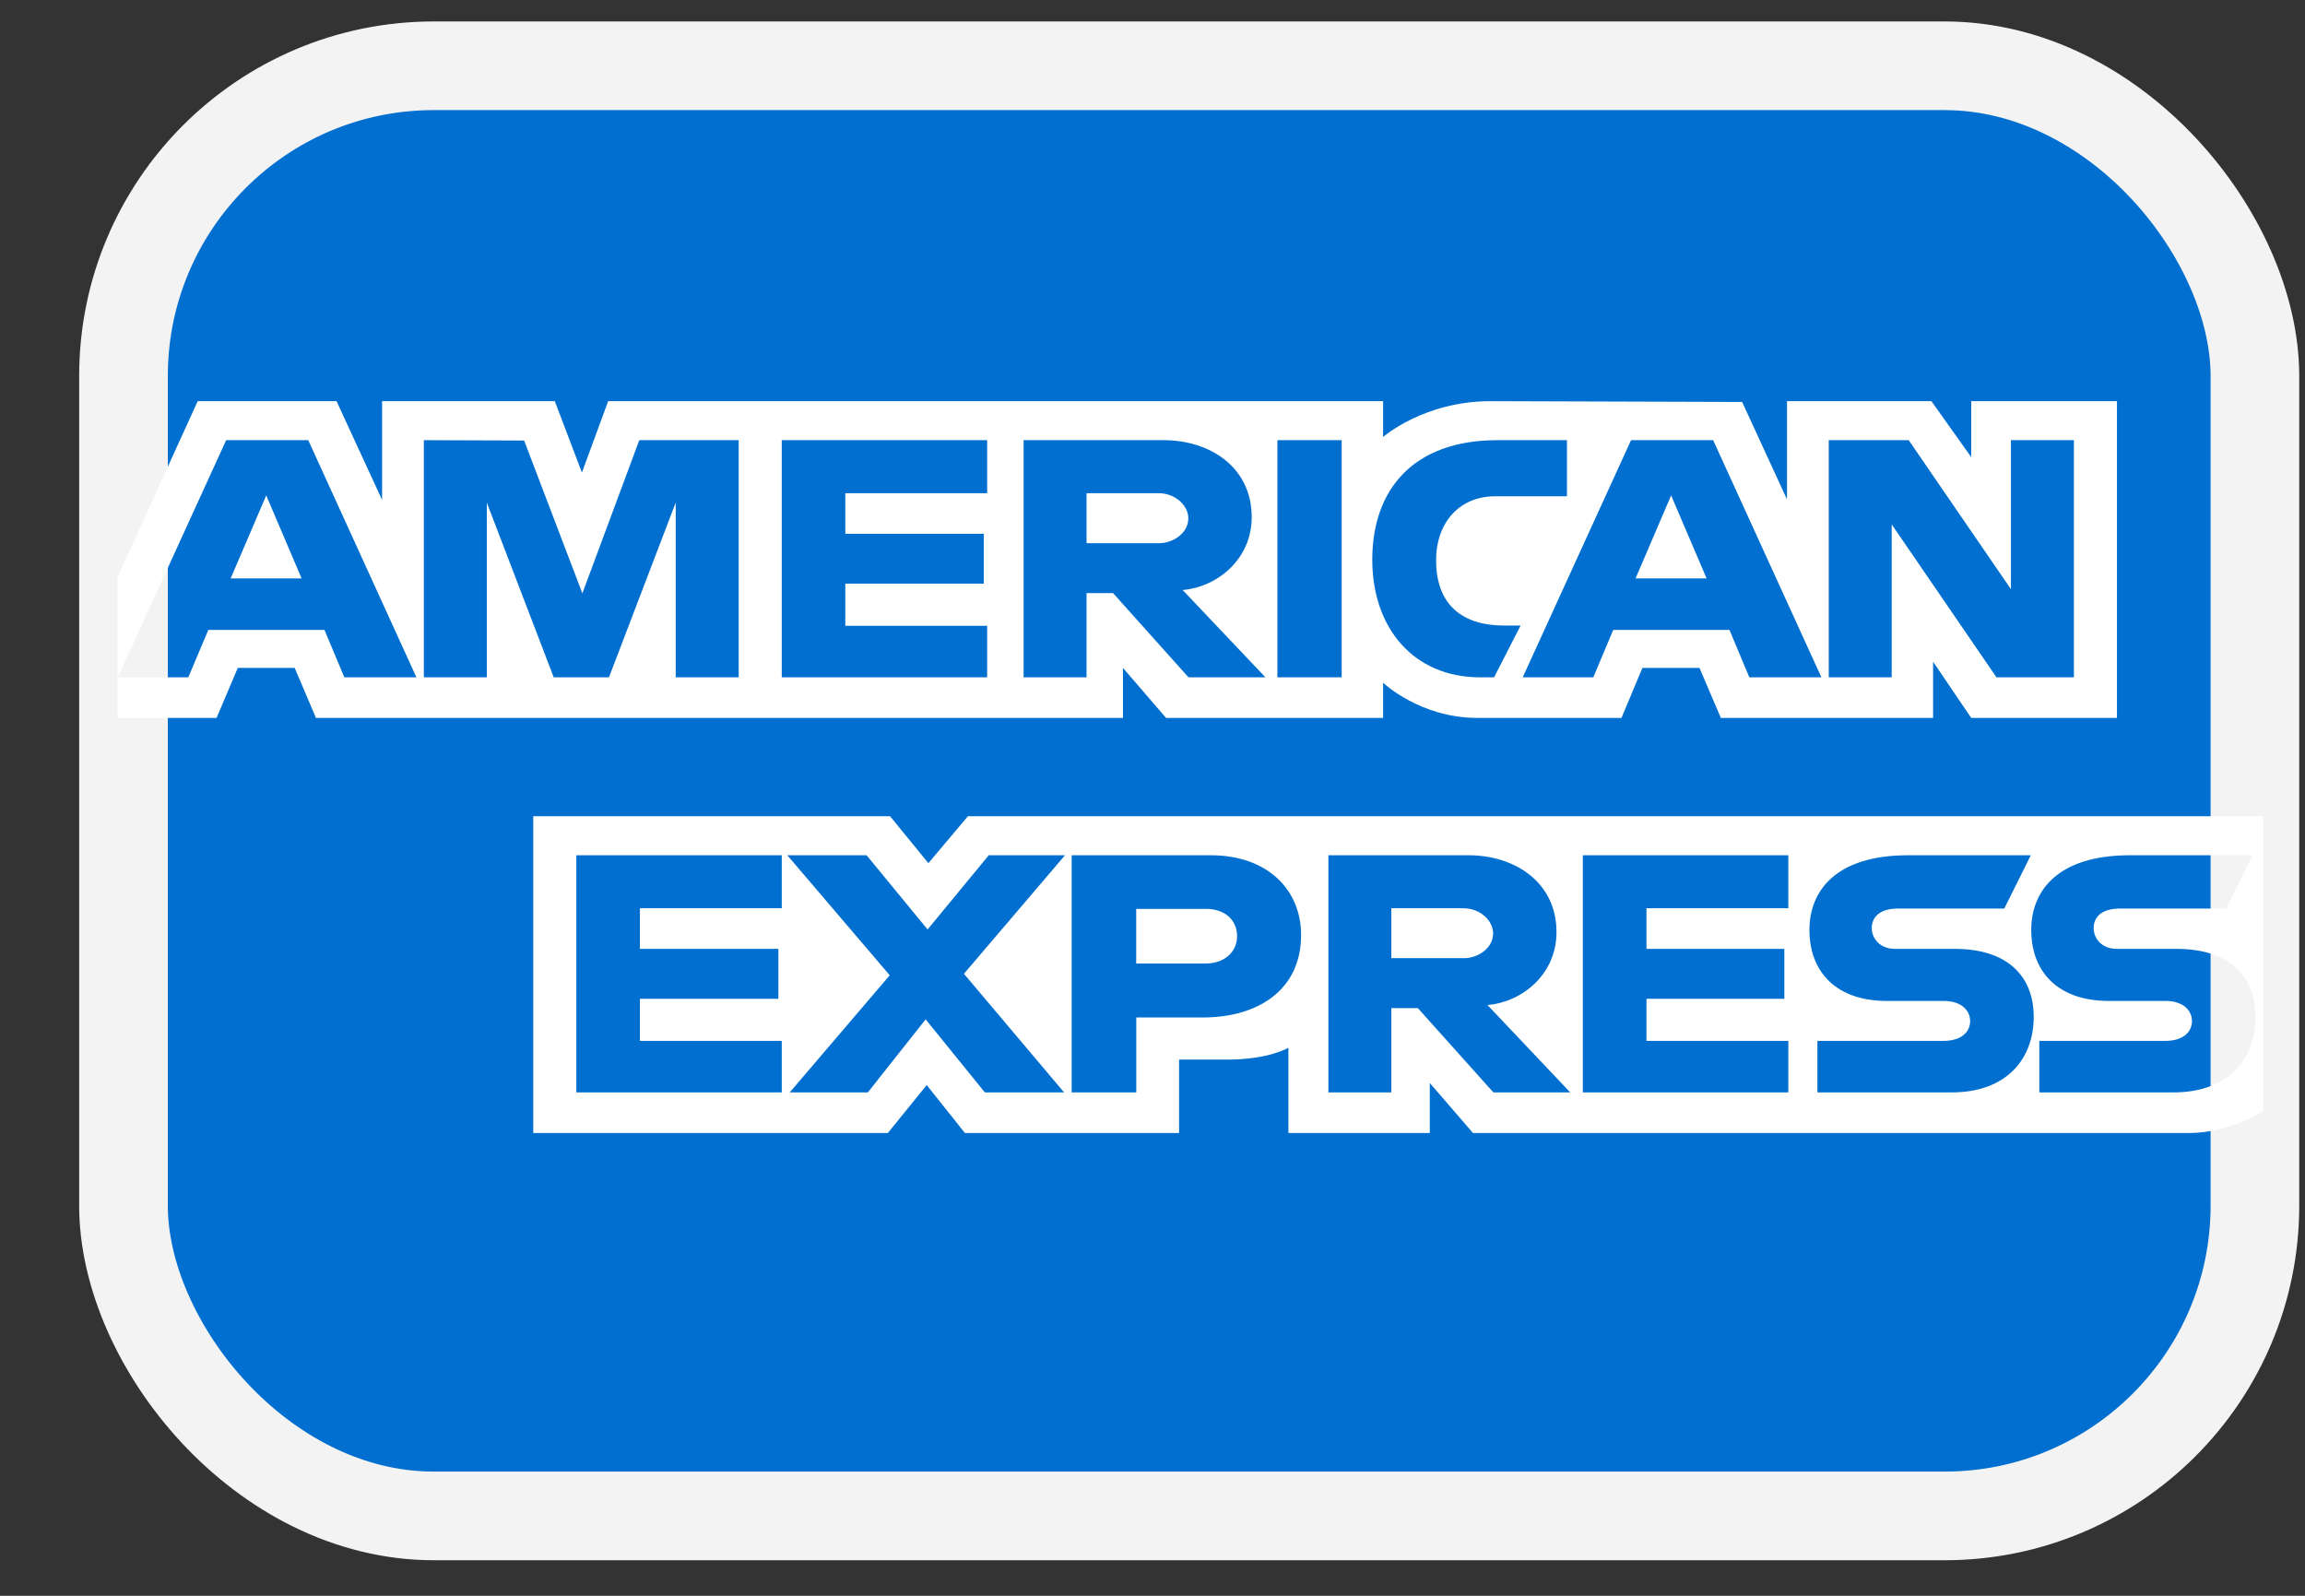 <svg width="26" height="18" viewBox="0 0 26 18" fill="none" xmlns="http://www.w3.org/2000/svg">
<rect x="0" y="0" width="26" height="18" fill="#333333" stroke="none"/>
<rect x="1.393" y="0.742" width="24.042" height="16.357" rx="3.5" fill="#006FCF" stroke="#F3F3F3"/>
<path fill-rule="evenodd" clip-rule="evenodd" d="M6.015 12.78V9.207H10.04L10.472 9.736L10.918 9.207H25.53V12.533C25.53 12.533 25.148 12.776 24.706 12.78H16.615L16.128 12.216V12.78H14.533V11.818C14.533 11.818 14.315 11.952 13.843 11.952H13.3V12.78H10.884L10.453 12.239L10.015 12.78H6.015ZM1.324 6.513L2.23 4.525H3.796L4.31 5.639V4.525H6.258L6.564 5.33L6.86 4.525H15.601V4.929C15.601 4.929 16.06 4.525 16.815 4.525L19.651 4.534L20.157 5.633V4.525H21.786L22.235 5.156V4.525H23.879V8.098H22.235L21.805 7.464V8.098H19.411L19.17 7.534H18.526L18.29 8.098H16.666C16.016 8.098 15.601 7.701 15.601 7.701V8.098H13.153L12.667 7.534V8.098H3.564L3.324 7.534H2.682L2.443 8.098H1.324V6.513ZM1.329 7.64L2.551 4.965H3.477L4.697 7.64H3.884L3.66 7.105H2.35L2.124 7.64H1.329ZM3.402 6.524L3.003 5.588L2.602 6.524H3.402ZM4.781 7.64V4.965L5.912 4.969L6.569 6.693L7.211 4.965H8.332V7.64H7.622V5.669L6.869 7.64H6.246L5.491 5.669V7.64H4.781ZM8.818 7.64V4.965H11.135V5.563H9.535V6.021H11.097V6.584H9.535V7.059H11.135V7.64H8.818ZM11.546 7.64V4.965H13.126C13.649 4.965 14.119 5.27 14.119 5.833C14.119 6.314 13.723 6.624 13.34 6.655L14.274 7.64H13.406L12.555 6.69H12.256V7.64H11.546ZM13.068 5.563H12.256V6.127H13.078C13.22 6.127 13.404 6.023 13.404 5.845C13.404 5.707 13.262 5.563 13.068 5.563ZM15.134 7.64H14.409V4.965H15.134V7.64ZM16.853 7.64H16.696C15.939 7.64 15.479 7.078 15.479 6.313C15.479 5.53 15.934 4.965 16.89 4.965H17.675V5.598H16.861C16.473 5.598 16.199 5.884 16.199 6.32C16.199 6.838 16.513 7.056 16.965 7.056H17.152L16.853 7.64ZM17.176 7.64L18.398 4.965H19.324L20.545 7.64H19.732L19.508 7.105H18.197L17.972 7.64H17.176ZM19.25 6.524L18.85 5.588L18.449 6.524H19.25ZM20.628 7.64V4.965H21.53L22.683 6.646V4.965H23.393V7.64H22.52L21.338 5.915V7.64H20.628ZM6.501 12.322V9.647H8.818V10.245H7.218V10.703H8.78V11.266H7.218V11.741H8.818V12.322H6.501ZM17.854 12.322V9.647H20.172V10.245H18.572V10.703H20.127V11.266H18.572V11.741H20.172V12.322H17.854ZM8.908 12.322L10.036 11.001L8.881 9.647H9.775L10.463 10.484L11.153 9.647H12.013L10.873 10.984L12.003 12.322H11.109L10.441 11.498L9.789 12.322H8.908ZM12.088 12.322V9.647H13.656C14.3 9.647 14.676 10.038 14.676 10.547C14.676 11.162 14.197 11.477 13.564 11.477H12.817V12.322H12.088ZM13.604 10.252H12.816V10.868H13.601C13.809 10.868 13.954 10.739 13.954 10.56C13.954 10.37 13.808 10.252 13.604 10.252ZM14.984 12.322V9.647H16.564C17.088 9.647 17.557 9.952 17.557 10.514C17.557 10.996 17.162 11.306 16.778 11.336L17.712 12.322H16.845L15.993 11.371H15.694V12.322H14.984ZM16.506 10.245H15.694V10.808H16.517C16.659 10.808 16.842 10.704 16.842 10.527C16.842 10.388 16.701 10.245 16.506 10.245ZM20.5 12.322V11.741H21.922C22.132 11.741 22.223 11.634 22.223 11.517C22.223 11.404 22.132 11.29 21.922 11.29H21.279C20.721 11.29 20.41 10.97 20.41 10.489C20.41 10.06 20.695 9.647 21.524 9.647H22.907L22.608 10.248H21.412C21.184 10.248 21.113 10.361 21.113 10.469C21.113 10.58 21.2 10.703 21.375 10.703H22.048C22.67 10.703 22.94 11.035 22.94 11.47C22.94 11.939 22.639 12.322 22.014 12.322H20.5ZM23.003 12.322V11.741H24.424C24.634 11.741 24.725 11.634 24.725 11.517C24.725 11.404 24.634 11.29 24.424 11.29H23.782C23.223 11.29 22.912 10.97 22.912 10.489C22.912 10.06 23.197 9.647 24.027 9.647H25.409L25.11 10.248H23.914C23.686 10.248 23.616 10.361 23.616 10.469C23.616 10.58 23.702 10.703 23.877 10.703H24.55C25.172 10.703 25.442 11.035 25.442 11.47C25.442 11.939 25.141 12.322 24.516 12.322H23.003Z" fill="white"/>
</svg>
